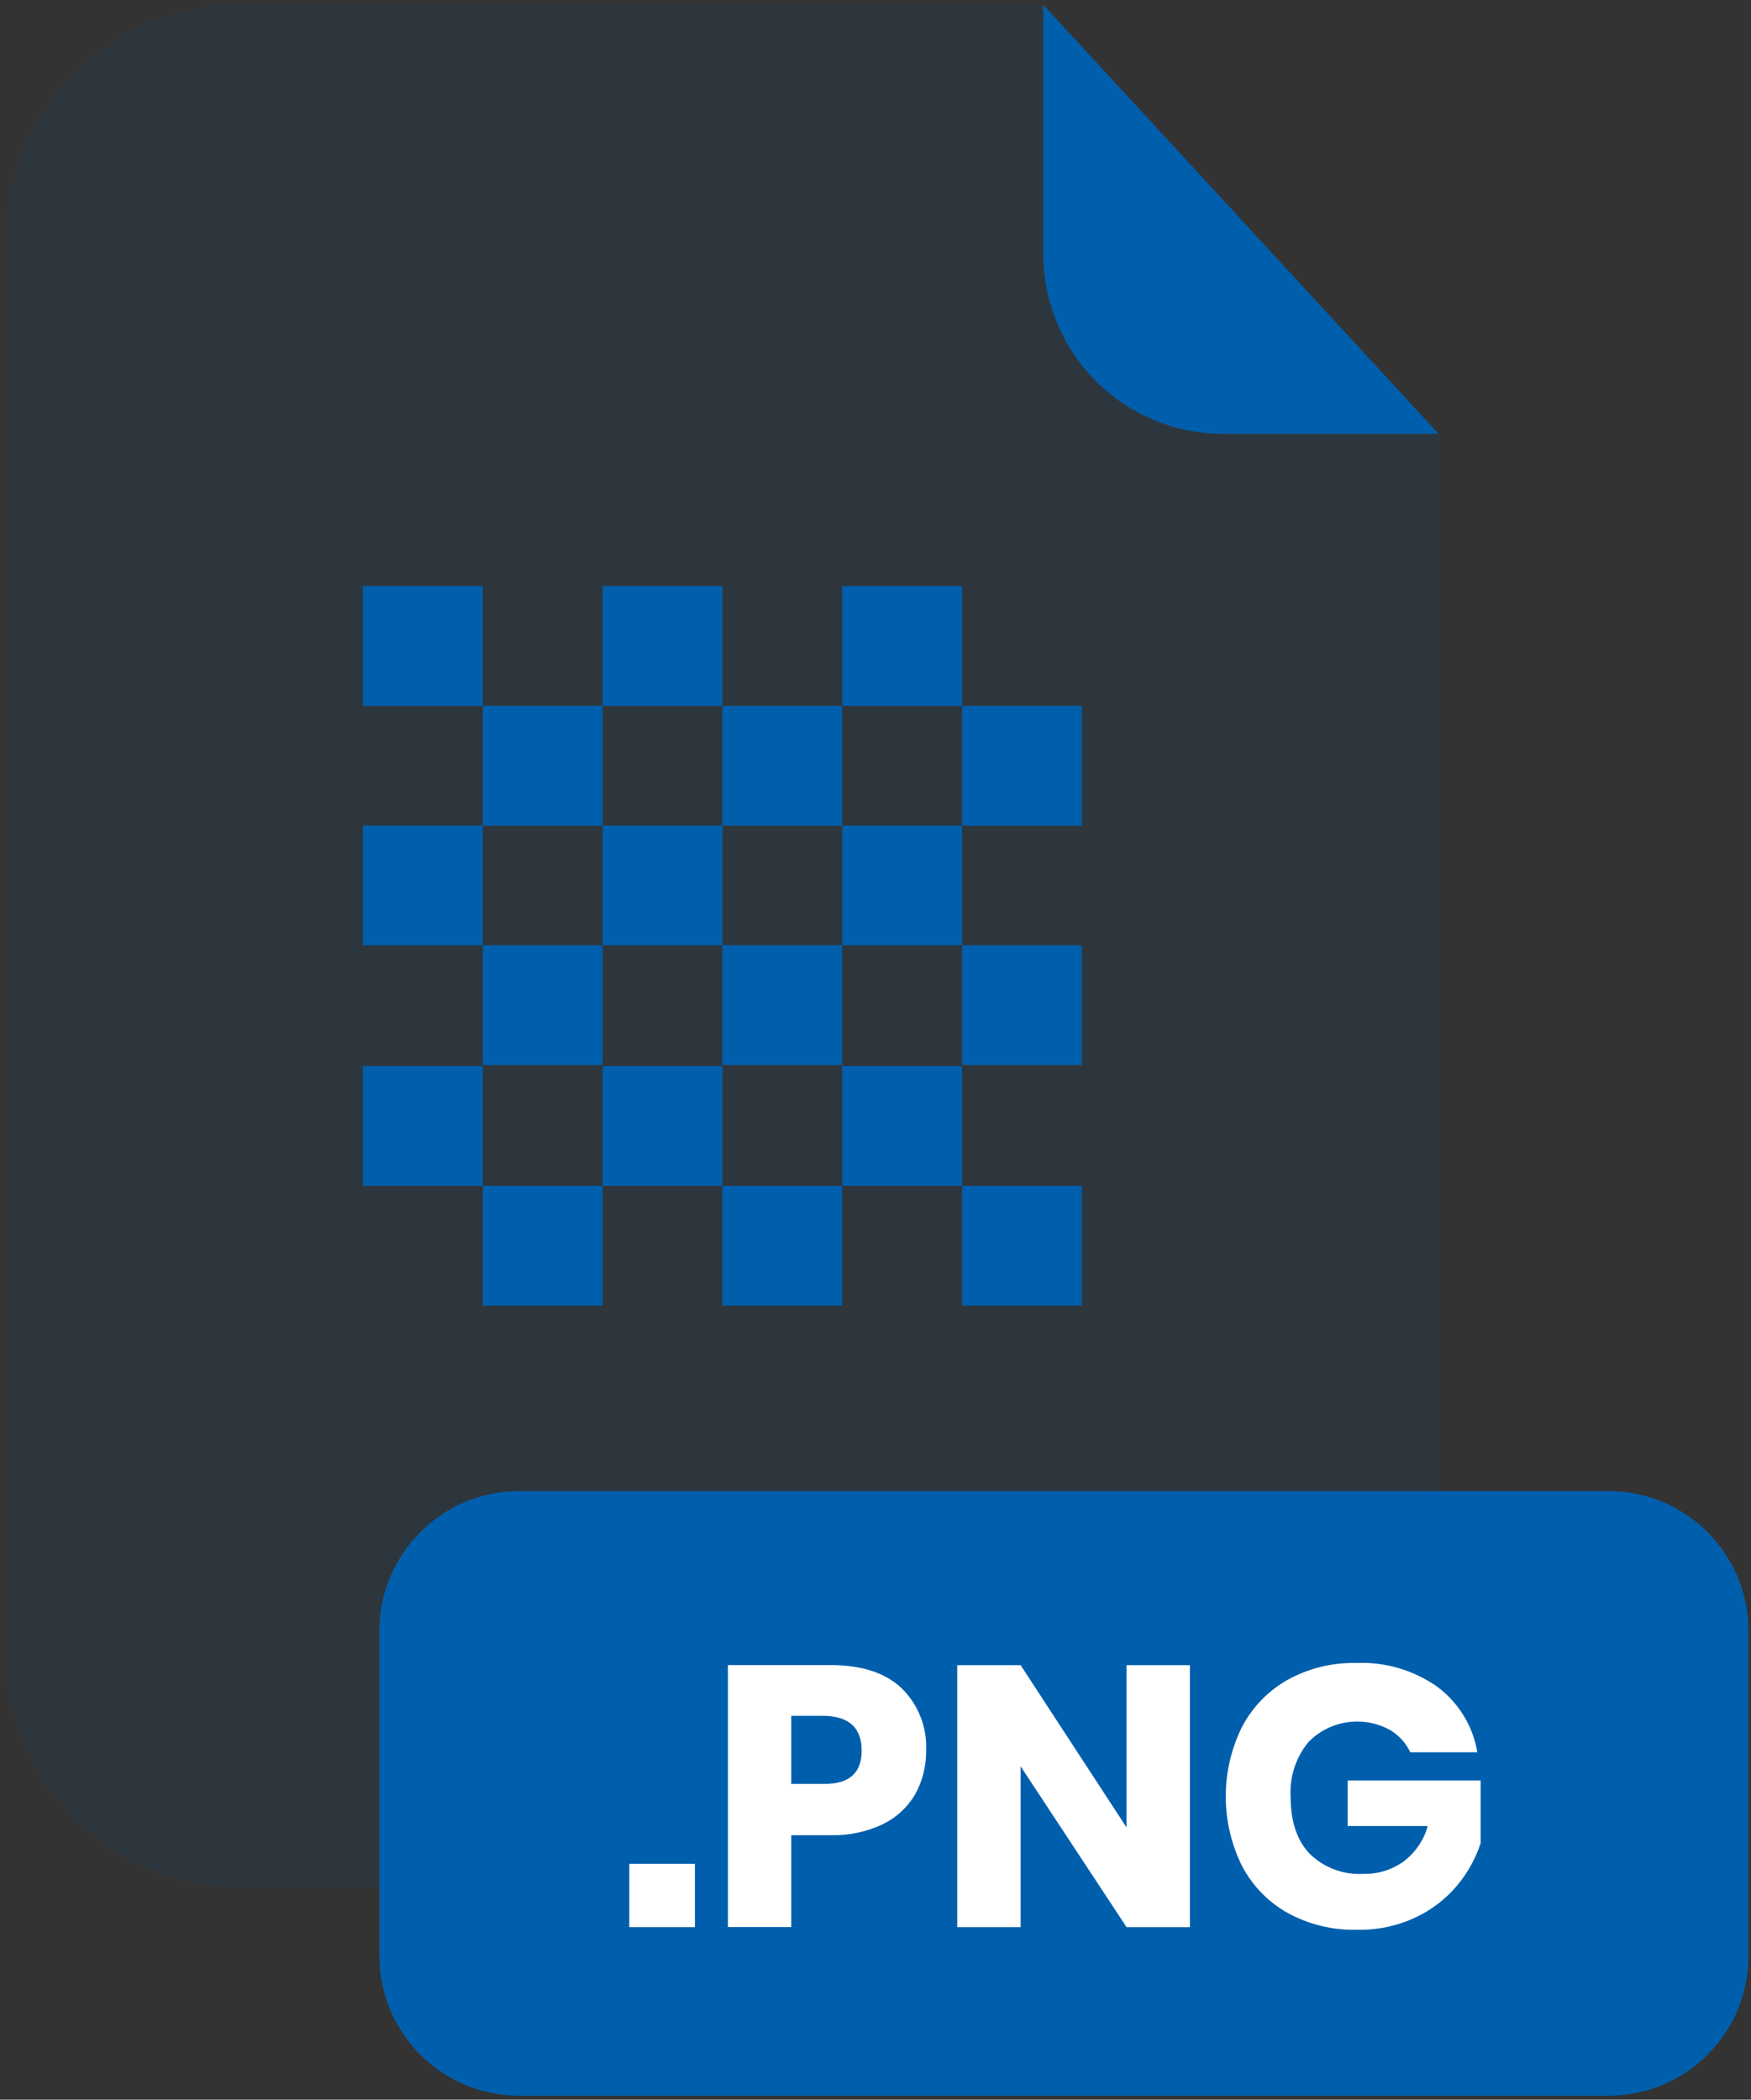 <svg width="201" height="241" viewBox="0 0 201 241" fill="none" xmlns="http://www.w3.org/2000/svg">
<rect x="0" y="0" width="201" height="241" fill="#333333" stroke="none"/>
<g opacity="0.3">
<path opacity="0.3" d="M140.38 49.8C134.912 49.792 129.67 47.616 125.805 43.748C121.939 39.881 119.765 34.638 119.76 29.17V0.55H27.63C24.095 0.549 20.595 1.244 17.329 2.596C14.063 3.947 11.095 5.929 8.595 8.428C6.095 10.927 4.112 13.894 2.759 17.16C1.406 20.425 0.71 23.925 0.71 27.46V189.64C0.698 193.182 1.386 196.692 2.733 199.968C4.081 203.244 6.062 206.221 8.563 208.73C11.064 211.238 14.036 213.229 17.308 214.586C20.58 215.943 24.088 216.641 27.63 216.64H138.23C145.367 216.64 152.212 213.805 157.258 208.758C162.305 203.712 165.14 196.867 165.14 189.73V49.8H140.38Z" fill="#005FAD"/>
</g>
<path d="M165.14 49.8H140.38C134.912 49.792 129.67 47.616 125.805 43.748C121.939 39.881 119.765 34.638 119.76 29.17V0.55L165.14 49.8Z" fill="#005FAD"/>
<path d="M184.65 171.15H59.61C50.74 171.15 43.55 178.34 43.55 187.21V224.49C43.55 233.36 50.74 240.55 59.61 240.55H184.65C193.52 240.55 200.71 233.36 200.71 224.49V187.21C200.71 178.34 193.52 171.15 184.65 171.15Z" fill="#005FAD"/>
<path d="M79.77 213.93V221.2H72.24V213.93H79.77Z" fill="white"/>
<path d="M90.83 210.64V221.19H83.56V191.12H95.34C98.91 191.12 101.63 192 103.5 193.78C104.447 194.708 105.187 195.825 105.671 197.059C106.155 198.293 106.373 199.616 106.31 200.94C106.337 202.687 105.906 204.411 105.06 205.94C104.186 207.434 102.888 208.635 101.33 209.39C99.456 210.273 97.401 210.701 95.33 210.64H90.83ZM98.91 200.94C98.91 198.313 97.45 196.98 94.53 196.94H90.83V204.76H94.53C97.45 204.8 98.91 203.53 98.91 200.95V200.94Z" fill="white"/>
<path d="M136.59 221.2H129.32L117.16 202.74V221.2H109.88V191.13H117.16L129.32 209.76V191.13H136.59V221.2Z" fill="white"/>
<path d="M165.03 193.64C167.454 195.46 169.087 198.141 169.59 201.13H161.89C161.387 200.057 160.572 199.161 159.55 198.56C158.059 197.745 156.344 197.437 154.663 197.682C152.981 197.927 151.426 198.713 150.23 199.92C148.767 201.671 148.024 203.912 148.15 206.19C148.15 209.06 148.88 211.25 150.34 212.78C151.16 213.578 152.137 214.195 153.211 214.592C154.284 214.988 155.428 215.154 156.57 215.08C158.201 215.113 159.798 214.615 161.12 213.66C162.47 212.649 163.445 211.217 163.89 209.59H154.7V204.36H169.97V211.55C169.383 213.338 168.46 214.998 167.25 216.44C165.938 217.993 164.303 219.242 162.46 220.1C160.379 221.067 158.104 221.546 155.81 221.5C153.02 221.573 150.26 220.907 147.81 219.57C145.571 218.311 143.747 216.428 142.56 214.15C141.341 211.675 140.707 208.954 140.707 206.195C140.707 203.436 141.341 200.715 142.56 198.24C143.743 195.966 145.559 194.083 147.79 192.82C150.202 191.487 152.925 190.818 155.68 190.88C159.017 190.733 162.308 191.705 165.03 193.64Z" fill="white"/>
<path d="M55.41 67.27H41.66V81.02H55.41V67.27Z" fill="#005FAD"/>
<path d="M69.17 81.02H55.42V94.77H69.17V81.02Z" fill="#005FAD"/>
<path d="M82.92 67.27H69.17V81.02H82.92V67.27Z" fill="#005FAD"/>
<path d="M96.67 81.02H82.92V94.77H96.67V81.02Z" fill="#005FAD"/>
<path d="M110.43 67.27H96.68V81.02H110.43V67.27Z" fill="#005FAD"/>
<path d="M124.19 81.02H110.44V94.77H124.19V81.02Z" fill="#005FAD"/>
<path d="M55.41 94.75H41.66V108.5H55.41V94.75Z" fill="#005FAD"/>
<path d="M69.17 108.5H55.42V122.25H69.17V108.5Z" fill="#005FAD"/>
<path d="M82.92 94.75H69.17V108.5H82.92V94.75Z" fill="#005FAD"/>
<path d="M96.67 108.5H82.92V122.25H96.67V108.5Z" fill="#005FAD"/>
<path d="M110.43 94.75H96.68V108.5H110.43V94.75Z" fill="#005FAD"/>
<path d="M124.19 108.5H110.44V122.25H124.19V108.5Z" fill="#005FAD"/>
<path d="M55.41 122.36H41.66V136.11H55.41V122.36Z" fill="#005FAD"/>
<path d="M69.17 136.11H55.42V149.86H69.17V136.11Z" fill="#005FAD"/>
<path d="M82.92 122.36H69.17V136.11H82.92V122.36Z" fill="#005FAD"/>
<path d="M96.67 136.11H82.92V149.86H96.67V136.11Z" fill="#005FAD"/>
<path d="M110.43 122.36H96.68V136.11H110.43V122.36Z" fill="#005FAD"/>
<path d="M124.19 136.11H110.44V149.86H124.19V136.11Z" fill="#005FAD"/>
</svg>
